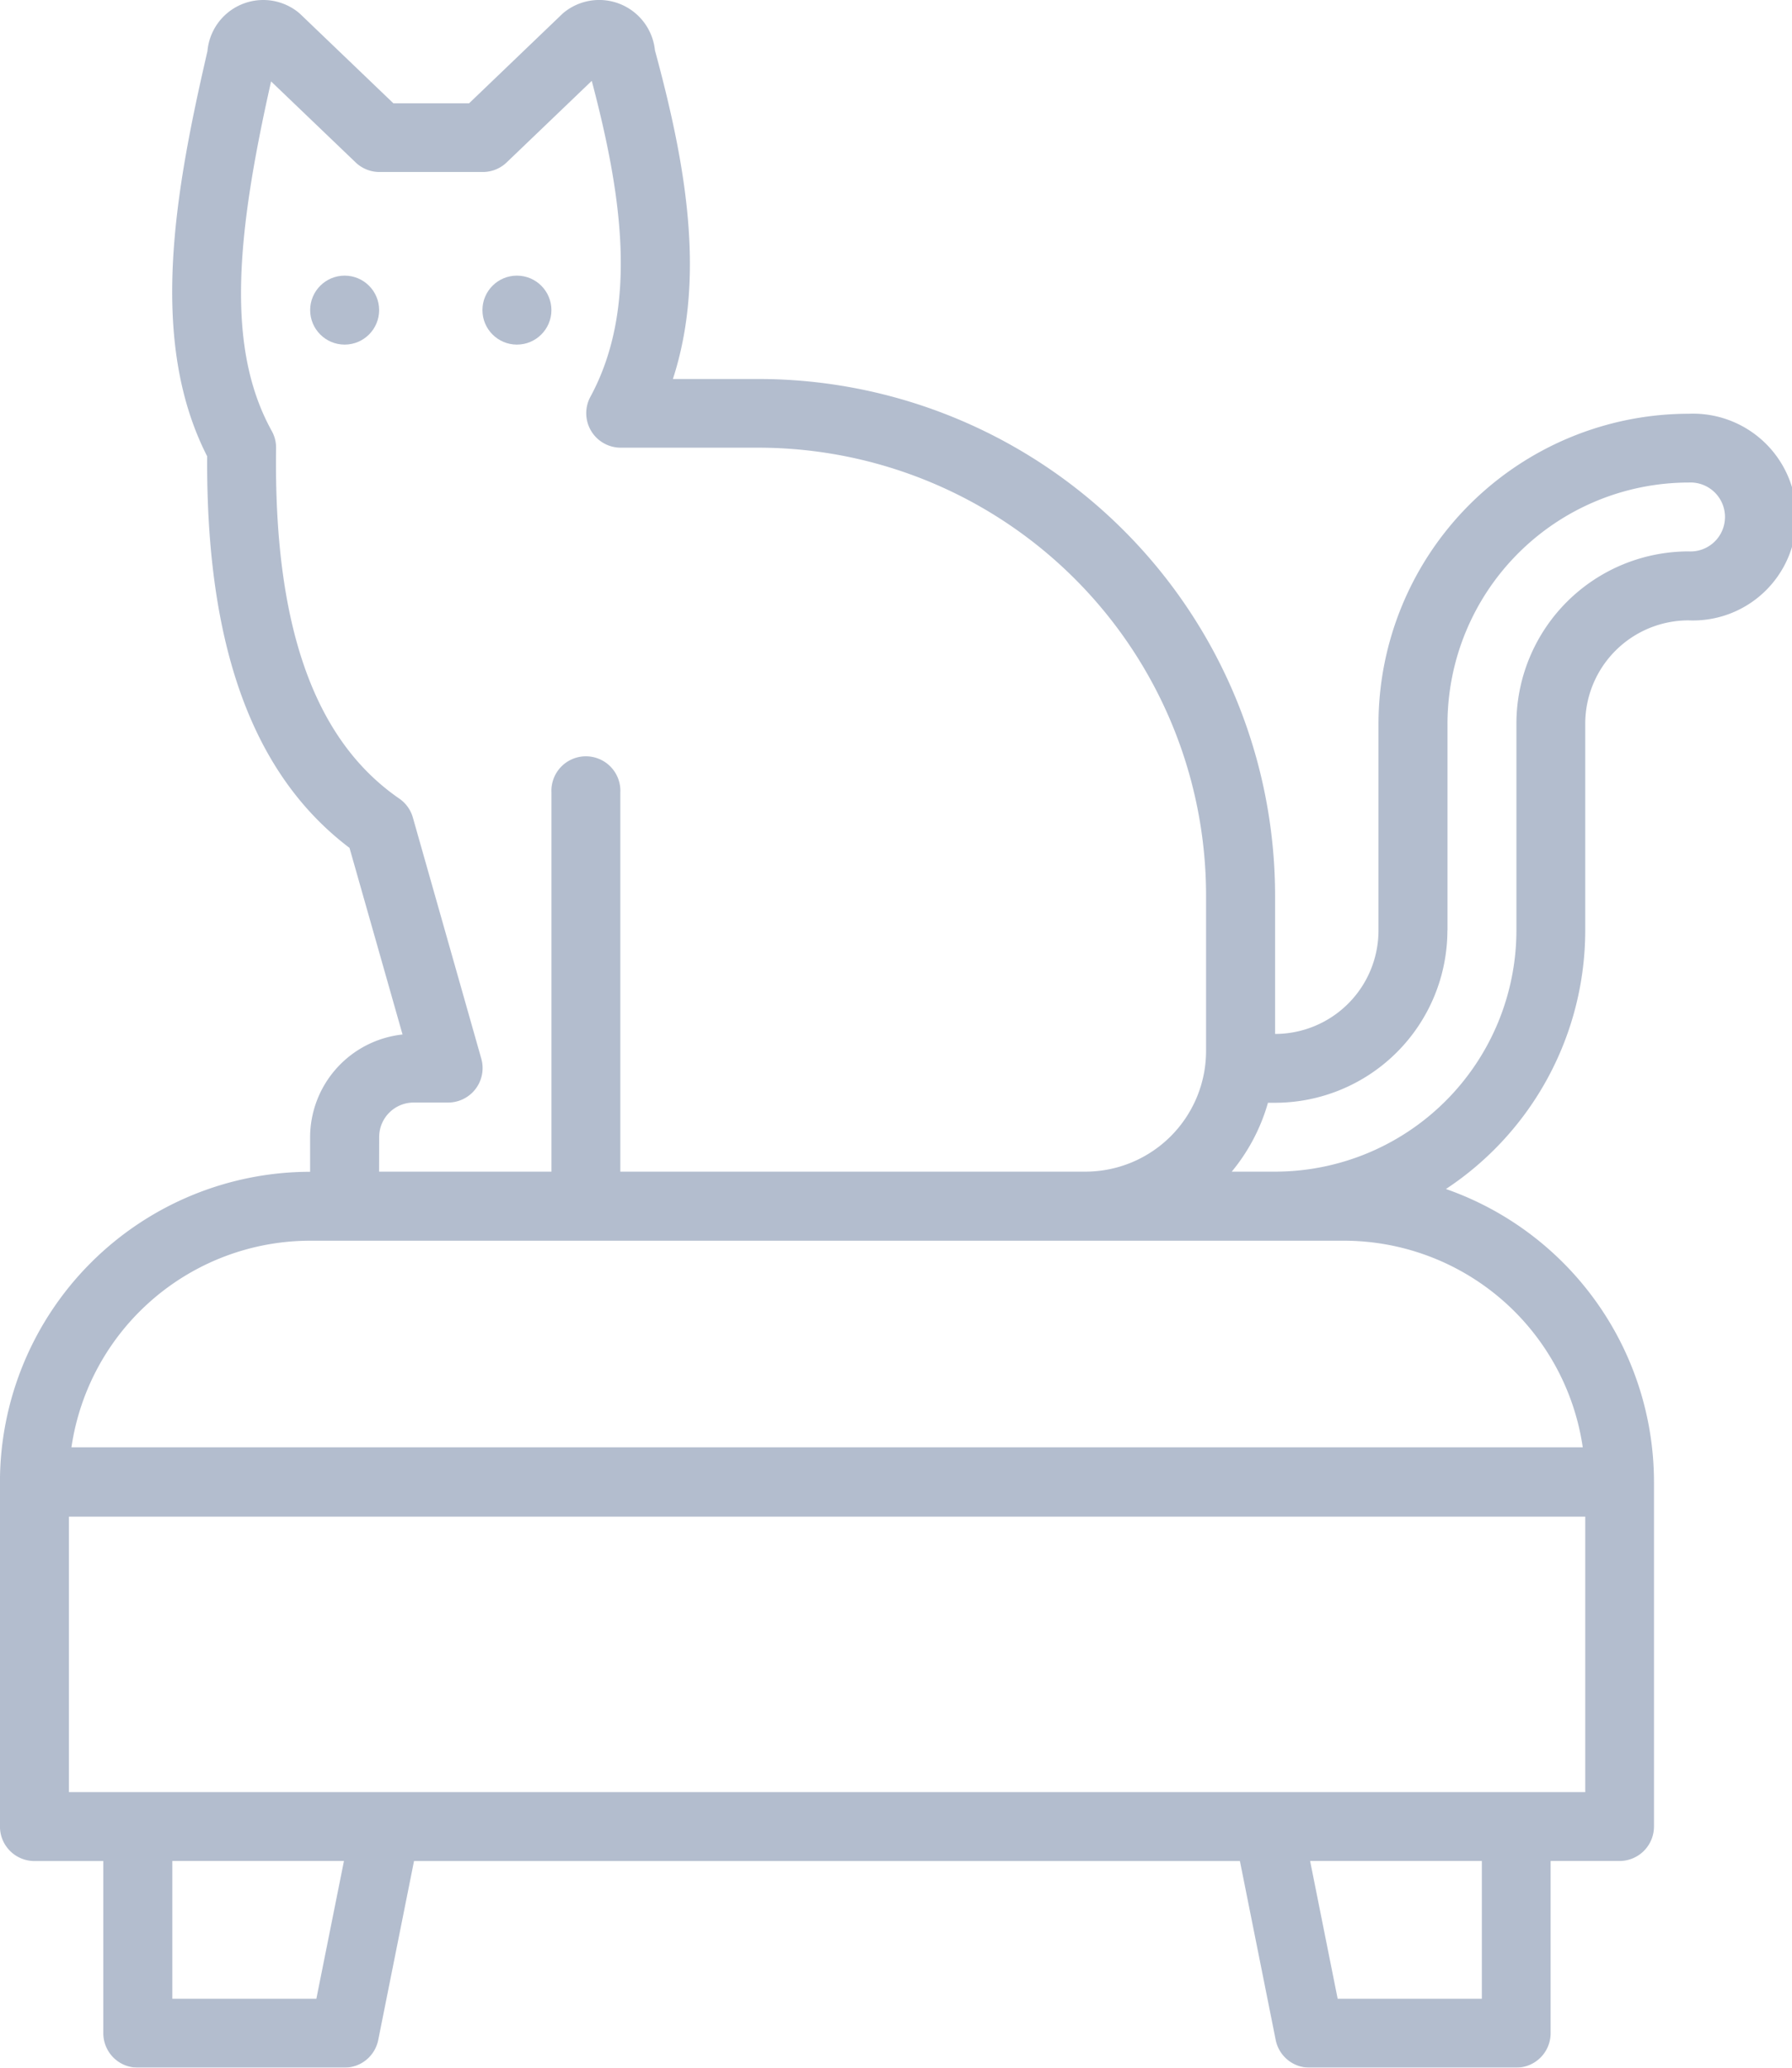 <svg xmlns="http://www.w3.org/2000/svg" width="39.028" height="45.031" viewBox="0 0 39.028 45.031"><defs><style>.a{opacity:0.3;isolation:isolate;}.b{fill:#00225c;}</style></defs><g class="a" transform="translate(0 0)"><path class="b" d="M48.392,23.733v-4.5a2.251,2.251,0,0,1,2.252-2.252,2.252,2.252,0,1,0,0-4.5,6.762,6.762,0,0,0-6.755,6.755v4.5a2.254,2.254,0,0,1-2.252,2.252v-3A11.257,11.257,0,0,0,30.378,11.724H28.522c.73-2.241.264-4.746-.391-7.158a1.22,1.22,0,0,0-1.976-.829.65.65,0,0,0-.05.044L24.083,5.72H22.435L20.412,3.781c-.016-.015-.033-.03-.05-.044a1.22,1.22,0,0,0-1.977.847c-.715,3.091-1.29,6.307-.006,8.824-.026,4.137.991,6.932,3.1,8.528L22.634,26a2.255,2.255,0,0,0-2.013,2.239v.751a6.762,6.762,0,0,0-6.755,6.755v7.505a.751.751,0,0,0,.751.751h1.5V47.75a.751.751,0,0,0,.751.751h4.5a.751.751,0,0,0,.736-.6l.78-3.9H40.871l.78,3.9a.751.751,0,0,0,.736.6h4.5a.751.751,0,0,0,.751-.751V44h1.5a.751.751,0,0,0,.751-.751V35.742a6.765,6.765,0,0,0-4.531-6.377A6.753,6.753,0,0,0,48.392,23.733Zm-3,0v-4.5a5.26,5.26,0,0,1,5.254-5.254.751.751,0,1,1,0,1.5,3.752,3.752,0,0,0-3.753,3.754v4.5a5.26,5.26,0,0,1-5.254,5.254h-.946a4.122,4.122,0,0,0,.789-1.5h.157A3.757,3.757,0,0,0,45.39,23.733Zm-23.267,4.5a.751.751,0,0,1,.751-.751h.751a.751.751,0,0,0,.722-.956l-1.491-5.254a.751.751,0,0,0-.3-.413c-1.856-1.282-2.732-3.777-2.678-7.628a.749.749,0,0,0-.094-.374c-1.007-1.82-.767-4.274-.015-7.614l1.841,1.764a.751.751,0,0,0,.519.209h2.252a.751.751,0,0,0,.519-.209l1.853-1.776c.641,2.429,1.036,4.915-.03,6.881a.751.751,0,0,0,.66,1.108h2.992a9.756,9.756,0,0,1,9.757,9.758V26.36a2.63,2.63,0,0,1-2.627,2.627H27.377V20.731a.751.751,0,1,0-1.5,0v8.256H22.123ZM20.757,47H17.62V44h3.738ZM46.14,47H43l-.6-3H46.14ZM15.368,42.5v-6H48.392v6Zm27.77-12.009a5.261,5.261,0,0,1,5.2,4.5H15.423a5.261,5.261,0,0,1,5.2-4.5Z" transform="translate(-13.867 -3.47)"/><circle class="b" cx="0.751" cy="0.751" r="0.751" transform="translate(6.755 6.003)"/><circle class="b" cx="0.751" cy="0.751" r="0.751" transform="translate(10.507 6.003)"/></g></svg>